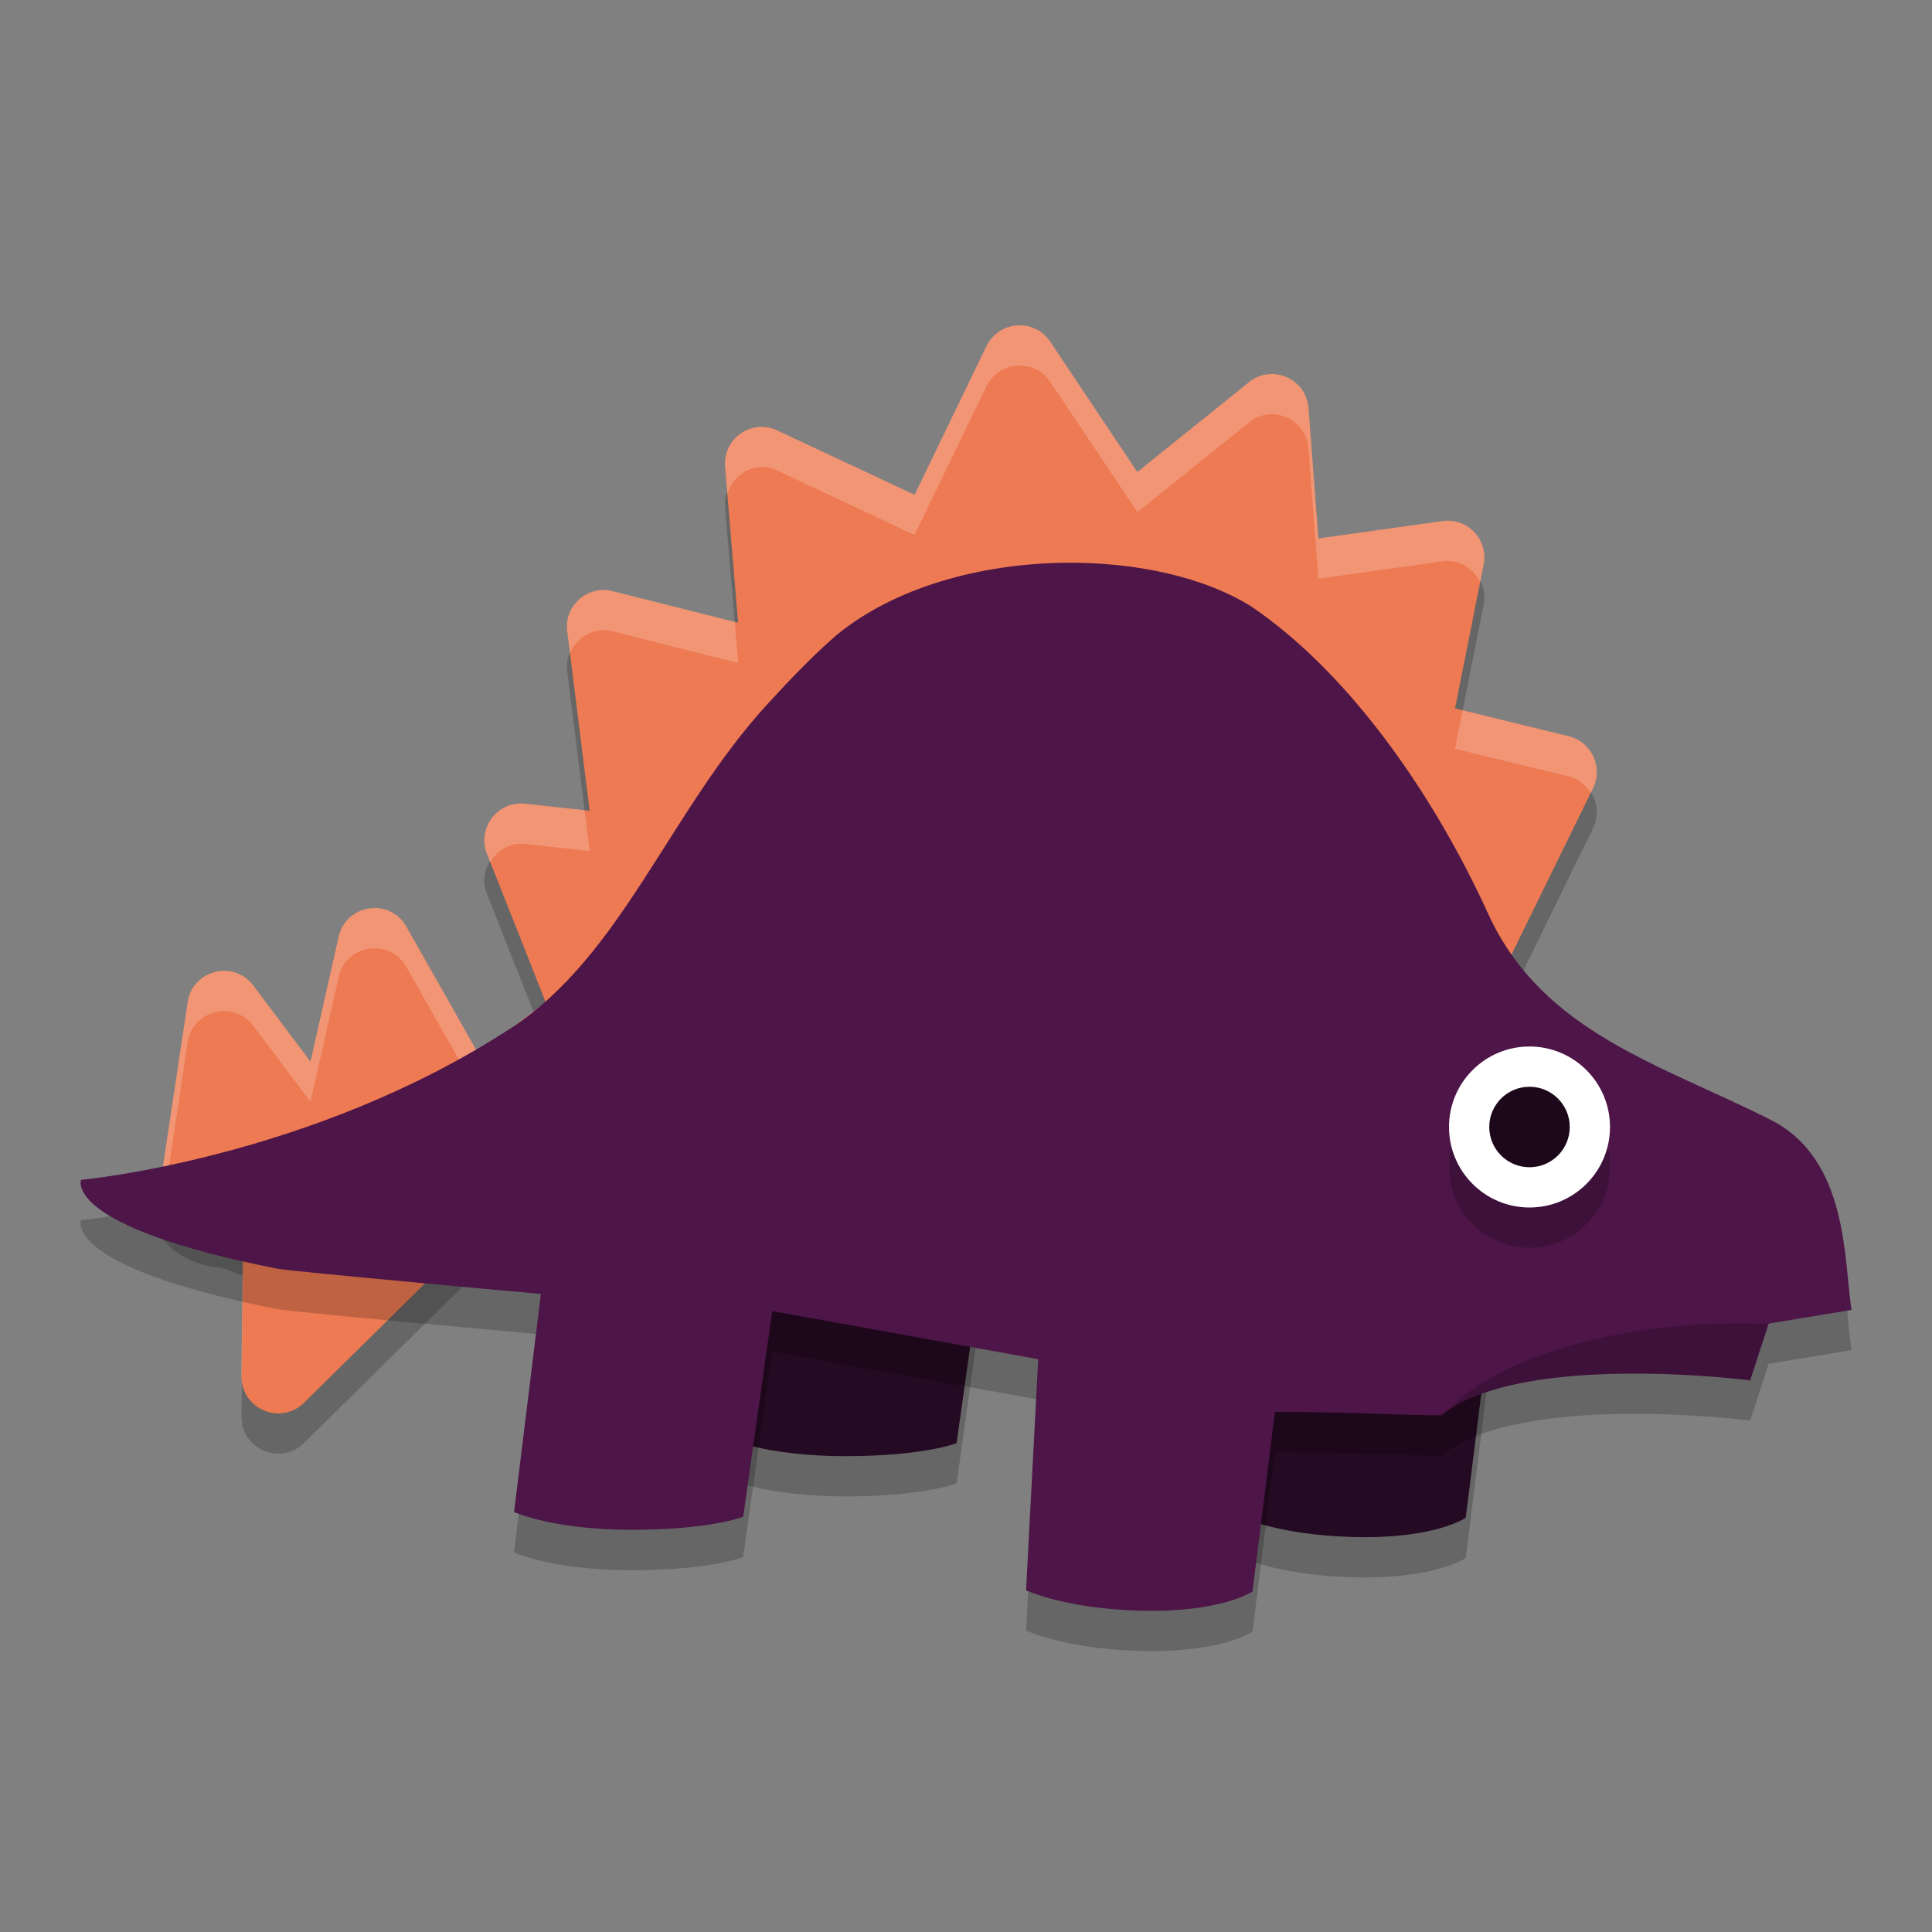 <svg xmlns="http://www.w3.org/2000/svg" width="24" height="24" version="1">
 <rect width="100%" height="100%" fill="#808080" stroke="none"/>
 <path style="opacity:0.2" d="m 12.658,4.54 c -0.172,0.003 -0.328,0.103 -0.403,0.258 L 11.362,6.647 9.634,5.837 C 9.319,5.708 8.978,5.958 9.007,6.298 L 9.169,8.236 7.629,7.848 C 7.299,7.751 6.984,8.038 7.051,8.375 l 0.274,2.197 -0.802,-0.088 c -0.346,-0.038 -0.605,0.309 -0.471,0.63 L 6.779,12.949 5.938,13.582 5.036,11.99 C 4.817,11.649 4.296,11.741 4.207,12.136 L 3.857,13.688 3.148,12.744 C 2.902,12.415 2.382,12.552 2.33,12.959 l -0.342,2.272 c -0.035,0.273 0.477,0.515 0.753,0.515 l 0.279,0.098 -0.02,1.752 c -0.004,0.399 0.47,0.611 0.765,0.341 l 1.991,-1.964 13.608,-0.227 c 0.319,-0.003 0.537,-0.325 0.421,-0.622 L 18.738,12.436 19.789,10.29 C 19.917,10.029 19.771,9.715 19.487,9.646 L 18.075,9.3 18.432,7.504 C 18.487,7.199 18.227,6.929 17.92,6.972 L 16.378,7.189 16.255,5.569 C 16.228,5.216 15.828,5.026 15.538,5.229 L 14.128,6.364 13.045,4.743 C 12.959,4.614 12.813,4.538 12.658,4.54 Z"/>
 <path style="opacity:0.2" d="m 9.313,16.126 -0.277,2.243 c 0,0 0.484,0.22 1.461,0.22 0.977,0 1.386,-0.161 1.386,-0.161 l 0.324,-2.302 z m 6.198,1.026 -0.115,2.188 c 0,0 0.476,0.227 1.403,0.253 1.028,0.029 1.409,-0.239 1.409,-0.239 l 0.276,-2.202 z"/>
 <path style="fill:#240a22" d="m 9.313,15.626 -0.277,2.243 c 0,0 0.484,0.22 1.461,0.22 0.977,0 1.386,-0.161 1.386,-0.161 l 0.324,-2.302 z m 6.198,1.026 -0.115,2.188 c 0,0 0.476,0.227 1.403,0.253 1.028,0.029 1.409,-0.239 1.409,-0.239 l 0.276,-2.202 z"/>
 <path style="fill:#ed7a52" d="m 12.658,4.041 c -0.172,0.003 -0.328,0.103 -0.403,0.258 L 11.362,6.147 9.634,5.337 C 9.319,5.208 8.978,5.458 9.007,5.798 L 9.169,7.736 7.629,7.349 C 7.299,7.251 6.984,7.538 7.051,7.875 L 7.325,10.072 6.523,9.984 C 6.177,9.946 5.918,10.294 6.053,10.614 L 6.779,12.45 5.938,13.082 5.036,11.49 C 4.817,11.149 4.296,11.241 4.207,11.636 L 3.857,13.188 3.148,12.244 C 2.902,11.915 2.382,12.052 2.33,12.459 l -0.342,2.272 c -0.035,0.273 0.477,0.515 0.753,0.515 l 0.279,0.098 -0.02,1.752 c -0.004,0.399 0.47,0.611 0.765,0.341 l 1.991,-1.964 13.608,-0.227 c 0.319,-0.003 0.537,-0.325 0.421,-0.622 L 18.738,11.936 19.789,9.791 C 19.917,9.529 19.771,9.216 19.487,9.146 L 18.075,8.8 18.432,7.005 C 18.487,6.699 18.227,6.43 17.92,6.473 L 16.378,6.689 16.255,5.069 C 16.228,4.716 15.828,4.527 15.538,4.729 L 14.128,5.864 13.045,4.243 C 12.959,4.114 12.813,4.038 12.658,4.041 Z"/>
 <path style="opacity:0.2;fill:#ffffff" d="M 12.658 4.041 C 12.486 4.044 12.329 4.144 12.254 4.299 L 11.361 6.146 L 9.635 5.338 C 9.319 5.209 8.979 5.457 9.008 5.797 L 9.037 6.137 C 9.109 5.888 9.374 5.729 9.635 5.836 L 11.361 6.646 L 12.254 4.799 C 12.329 4.644 12.486 4.544 12.658 4.541 C 12.813 4.538 12.959 4.613 13.045 4.742 L 14.129 6.363 L 15.539 5.229 C 15.829 5.026 16.227 5.216 16.254 5.568 L 16.377 7.189 L 17.92 6.973 C 18.127 6.944 18.305 7.062 18.387 7.232 L 18.432 7.004 C 18.486 6.698 18.227 6.43 17.92 6.473 L 16.377 6.689 L 16.254 5.068 C 16.227 4.716 15.829 4.526 15.539 4.729 L 14.129 5.863 L 13.045 4.242 C 12.959 4.113 12.813 4.038 12.658 4.041 z M 7.391 7.342 C 7.166 7.397 7 7.622 7.051 7.875 L 7.08 8.115 C 7.165 7.911 7.391 7.777 7.629 7.848 L 9.17 8.236 L 9.127 7.725 L 7.629 7.348 C 7.547 7.323 7.465 7.323 7.391 7.342 z M 18.17 8.824 L 18.074 9.301 L 19.488 9.646 C 19.61 9.676 19.7 9.755 19.76 9.852 L 19.789 9.791 C 19.918 9.529 19.771 9.216 19.488 9.146 L 18.17 8.824 z M 6.523 9.984 C 6.178 9.946 5.918 10.294 6.053 10.615 L 6.09 10.709 C 6.176 10.564 6.332 10.463 6.523 10.484 L 7.326 10.572 L 7.262 10.064 L 6.523 9.984 z M 4.572 11.287 C 4.404 11.317 4.252 11.439 4.207 11.637 L 3.857 13.188 L 3.148 12.244 C 2.903 11.916 2.382 12.052 2.33 12.459 L 1.988 14.73 C 1.981 14.786 2.007 14.839 2.039 14.891 L 2.33 12.959 C 2.382 12.552 2.903 12.416 3.148 12.744 L 3.857 13.688 L 4.207 12.135 C 4.296 11.74 4.816 11.65 5.035 11.99 L 5.938 13.582 L 6.779 12.949 L 6.627 12.564 L 5.938 13.082 L 5.035 11.49 C 4.926 11.32 4.741 11.257 4.572 11.287 z M 18.848 12.215 L 18.738 12.436 L 19.746 15.021 C 19.815 14.907 19.84 14.765 19.785 14.625 L 18.848 12.215 z M 3.014 15.842 L 2.998 17.096 C 2.998 17.103 3.004 17.108 3.004 17.115 L 3.02 15.844 L 3.014 15.842 z"/>
 <path style="opacity:0.2" d="m 1.006,15.157 c 0,0 2.856,-0.263 5.339,-1.884 C 7.727,12.37 8.321,10.566 9.537,9.242 9.798,8.959 10.08,8.661 10.381,8.398 11.111,7.793 12.182,7.506 13.212,7.491 c 0.89,-0.013 1.749,0.178 2.332,0.543 1.272,0.864 2.312,2.428 2.949,3.832 0.678,1.463 2.138,1.855 3.503,2.545 0.967,0.489 0.907,1.736 1.004,2.361 l -1.029,0.17 -0.23,0.707 c -0.039,-0.011 -2.868,-0.36 -3.831,0.431 -0.477,0.006 -1.045,-0.041 -2.072,-0.041 l -0.279,2.23 c 0,0 -0.382,0.268 -1.41,0.239 -0.927,-0.026 -1.403,-0.253 -1.403,-0.253 L 12.896,17.385 9.592,16.789 9.231,19.344 c 0,0 -0.408,0.162 -1.385,0.162 -0.977,0 -1.461,-0.221 -1.461,-0.221 l 0.333,-2.709 c 0,0 -3.102,-0.28 -3.27,-0.313 -2.684,-0.529 -2.442,-1.106 -2.442,-1.106 z"/>
 <path style="fill:#4d1548" d="m 1.006,14.657 c 0,0 2.856,-0.263 5.339,-1.884 C 7.727,11.871 8.321,10.066 9.537,8.743 9.798,8.459 10.08,8.161 10.381,7.898 c 0.73,-0.605 1.801,-0.892 2.831,-0.907 0.89,-0.013 1.749,0.178 2.332,0.543 1.272,0.864 2.312,2.428 2.949,3.832 0.678,1.463 2.138,1.855 3.503,2.545 0.967,0.489 0.907,1.736 1.004,2.361 l -1.029,0.17 -0.23,0.707 c -0.039,-0.011 -2.868,-0.36 -3.831,0.431 -0.477,0.006 -1.045,-0.041 -2.072,-0.041 l -0.279,2.23 c 0,0 -0.382,0.268 -1.41,0.239 -0.927,-0.026 -1.403,-0.253 -1.403,-0.253 l 0.151,-2.871 -3.304,-0.597 -0.361,2.555 c 0,0 -0.408,0.162 -1.385,0.162 -0.977,0 -1.461,-0.221 -1.461,-0.221 l 0.333,-2.709 c 0,0 -3.102,-0.28 -3.27,-0.313 -2.684,-0.529 -2.442,-1.106 -2.442,-1.106 z"/>
 <circle style="opacity:0.2" cx="19" cy="14.5" r="1"/>
 <circle style="fill:#ffffff" cx="19" cy="14" r="1"/>
 <circle style="fill:#1d081b" cx="19" cy="14" r=".5"/>
 <path style="opacity:0.2" d="m 21.616,16.439 a 3.963,1.806 0 0 0 -3.651,1.103 c 1.01,-0.739 3.737,-0.404 3.775,-0.393 l 0.228,-0.701 a 3.963,1.806 0 0 0 -0.352,-0.009 z"/>
</svg>
